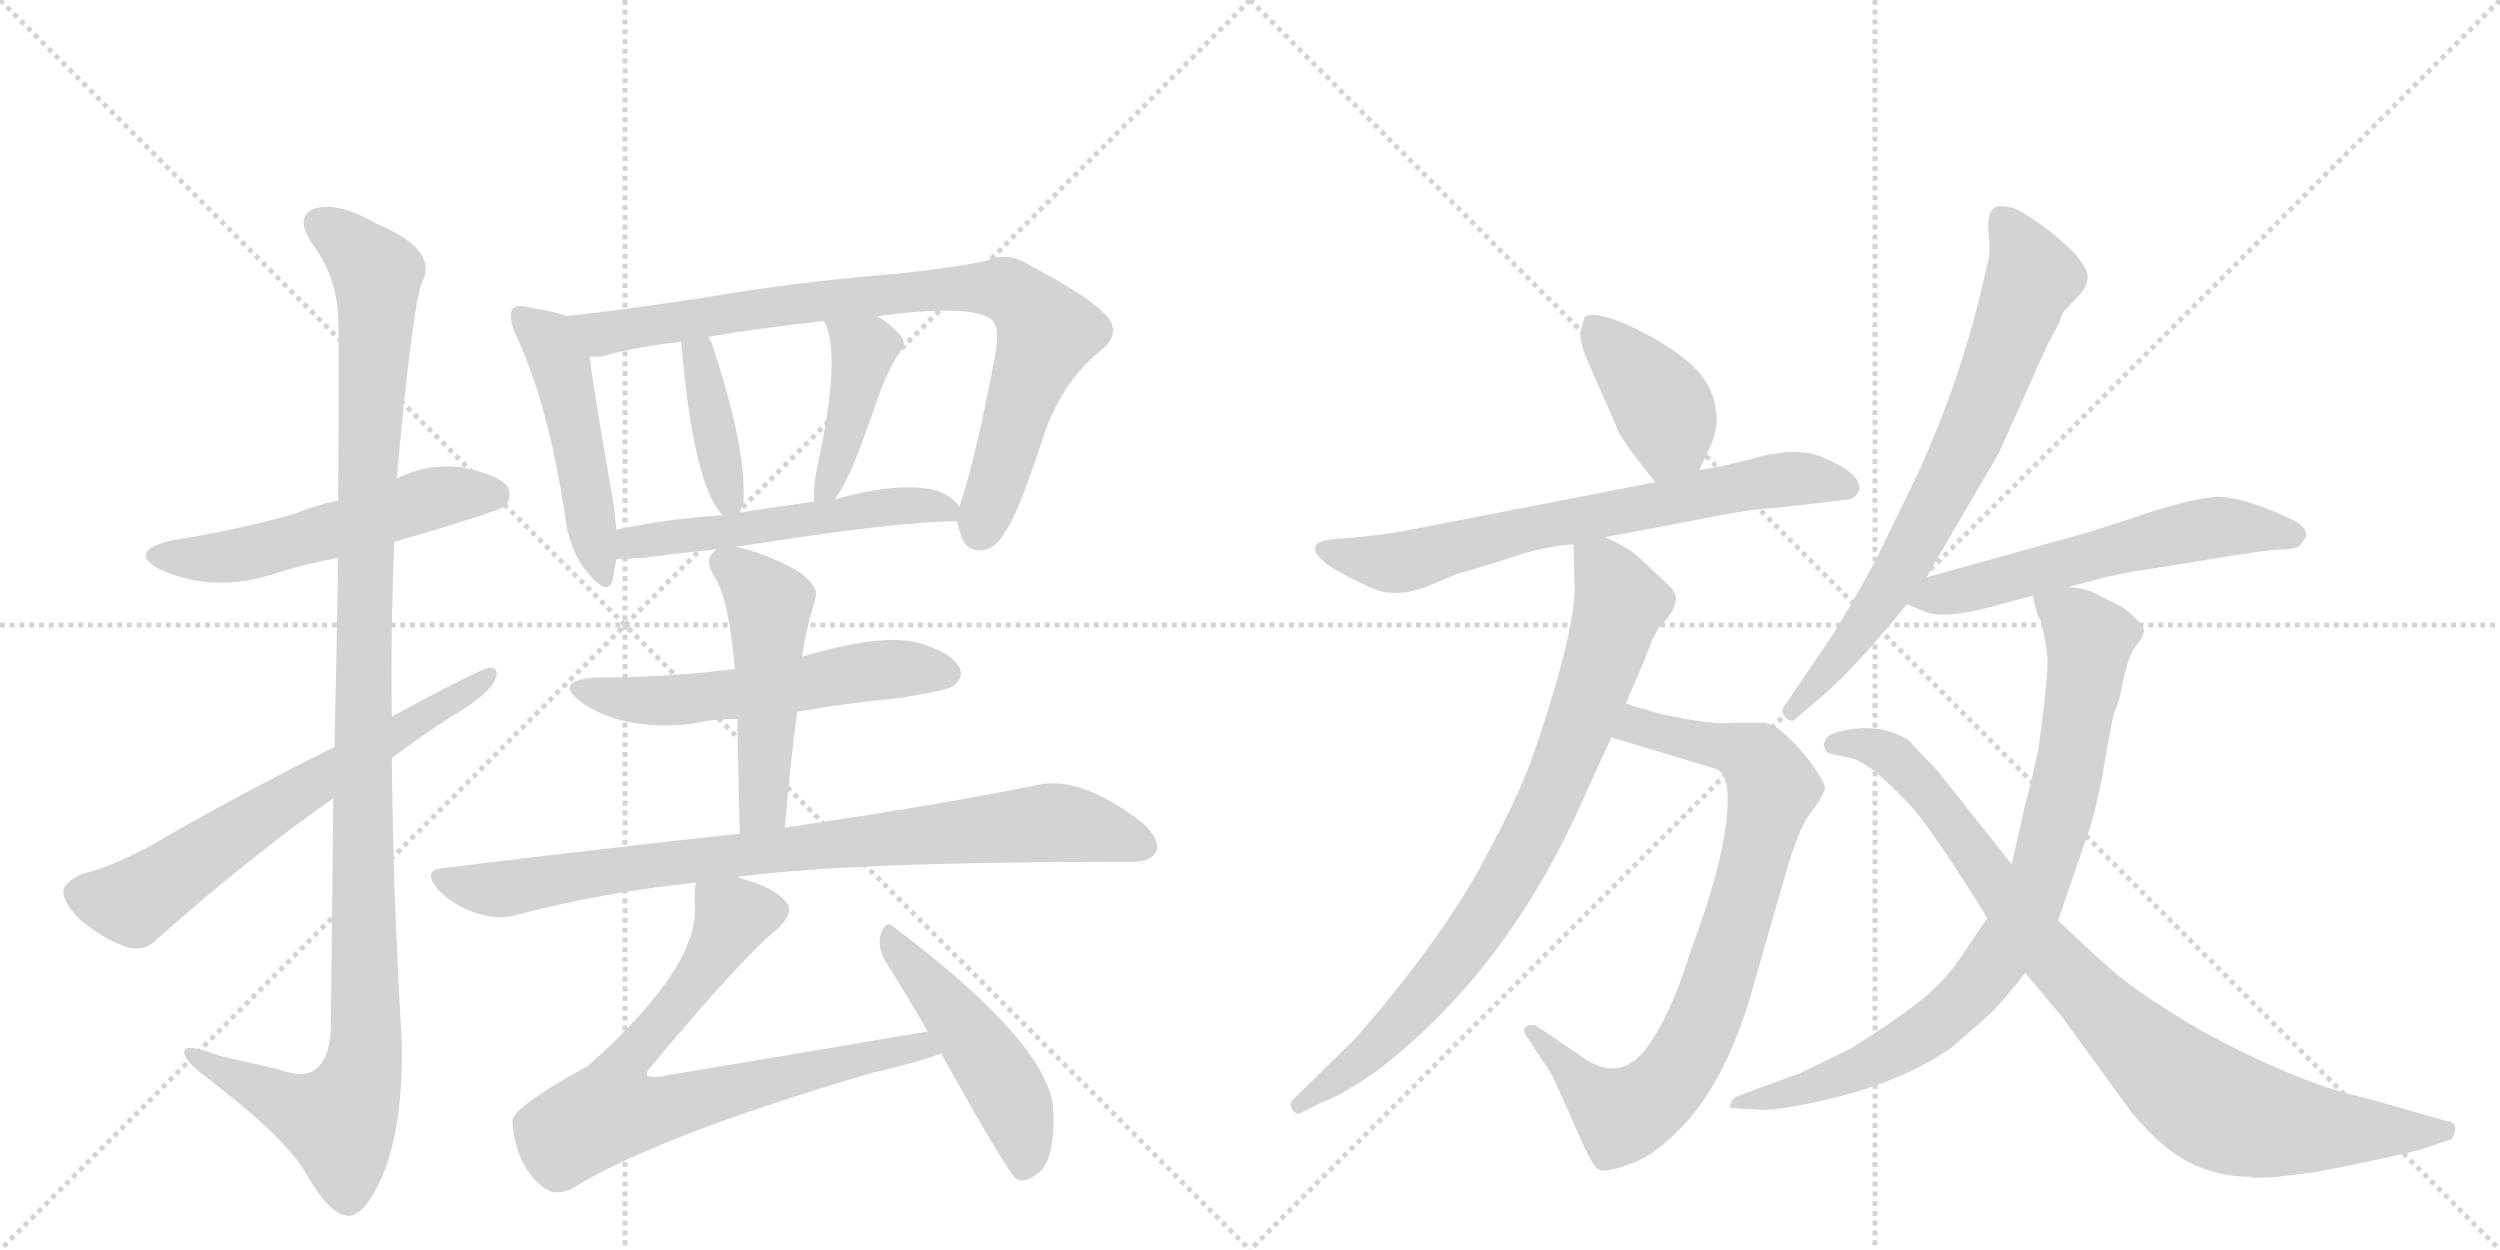 <svg version="1.1" viewBox="0 0 2048 1024" xmlns="http://www.w3.org/2000/svg">
  <g stroke="lightgray" stroke-dasharray="1,1" stroke-width="1" transform="scale(4, 4)">
    <line x1="0" y1="0" x2="256" y2="256"></line>
    <line x1="256" y1="0" x2="0" y2="256"></line>
    <line x1="128" y1="0" x2="128" y2="256"></line>
    <line x1="0" y1="128" x2="256" y2="128"></line>
    <line x1="256" y1="0" x2="512" y2="256"></line>
    <line x1="512" y1="0" x2="256" y2="256"></line>
    <line x1="384" y1="0" x2="384" y2="256"></line>
    <line x1="256" y1="128" x2="512" y2="128"></line>
  </g>
<g transform="scale(1, -1) translate(0, -850)">
   <style type="text/css">
    @keyframes keyframes0 {
      from {
       stroke: black;
       stroke-dashoffset: 537;
       stroke-width: 128;
       }
       64% {
       animation-timing-function: step-end;
       stroke: black;
       stroke-dashoffset: 0;
       stroke-width: 128;
       }
       to {
       stroke: black;
       stroke-width: 1024;
       }
       }
       #make-me-a-hanzi-animation-0 {
         animation: keyframes0 0.687s both;
         animation-delay: 0s;
         animation-timing-function: linear;
       }
    @keyframes keyframes1 {
      from {
       stroke: black;
       stroke-dashoffset: 1148;
       stroke-width: 128;
       }
       79% {
       animation-timing-function: step-end;
       stroke: black;
       stroke-dashoffset: 0;
       stroke-width: 128;
       }
       to {
       stroke: black;
       stroke-width: 1024;
       }
       }
       #make-me-a-hanzi-animation-1 {
         animation: keyframes1 1.184s both;
         animation-delay: 0.687s;
         animation-timing-function: linear;
       }
    @keyframes keyframes2 {
      from {
       stroke: black;
       stroke-dashoffset: 650;
       stroke-width: 128;
       }
       68% {
       animation-timing-function: step-end;
       stroke: black;
       stroke-dashoffset: 0;
       stroke-width: 128;
       }
       to {
       stroke: black;
       stroke-width: 1024;
       }
       }
       #make-me-a-hanzi-animation-2 {
         animation: keyframes2 0.779s both;
         animation-delay: 1.871s;
         animation-timing-function: linear;
       }
    @keyframes keyframes3 {
      from {
       stroke: black;
       stroke-dashoffset: 483;
       stroke-width: 128;
       }
       61% {
       animation-timing-function: step-end;
       stroke: black;
       stroke-dashoffset: 0;
       stroke-width: 128;
       }
       to {
       stroke: black;
       stroke-width: 1024;
       }
       }
       #make-me-a-hanzi-animation-3 {
         animation: keyframes3 0.643s both;
         animation-delay: 2.65s;
         animation-timing-function: linear;
       }
    @keyframes keyframes4 {
      from {
       stroke: black;
       stroke-dashoffset: 834;
       stroke-width: 128;
       }
       73% {
       animation-timing-function: step-end;
       stroke: black;
       stroke-dashoffset: 0;
       stroke-width: 128;
       }
       to {
       stroke: black;
       stroke-width: 1024;
       }
       }
       #make-me-a-hanzi-animation-4 {
         animation: keyframes4 0.929s both;
         animation-delay: 3.293s;
         animation-timing-function: linear;
       }
    @keyframes keyframes5 {
      from {
       stroke: black;
       stroke-dashoffset: 389;
       stroke-width: 128;
       }
       56% {
       animation-timing-function: step-end;
       stroke: black;
       stroke-dashoffset: 0;
       stroke-width: 128;
       }
       to {
       stroke: black;
       stroke-width: 1024;
       }
       }
       #make-me-a-hanzi-animation-5 {
         animation: keyframes5 0.567s both;
         animation-delay: 4.222s;
         animation-timing-function: linear;
       }
    @keyframes keyframes6 {
      from {
       stroke: black;
       stroke-dashoffset: 414;
       stroke-width: 128;
       }
       57% {
       animation-timing-function: step-end;
       stroke: black;
       stroke-dashoffset: 0;
       stroke-width: 128;
       }
       to {
       stroke: black;
       stroke-width: 1024;
       }
       }
       #make-me-a-hanzi-animation-6 {
         animation: keyframes6 0.587s both;
         animation-delay: 4.789s;
         animation-timing-function: linear;
       }
    @keyframes keyframes7 {
      from {
       stroke: black;
       stroke-dashoffset: 532;
       stroke-width: 128;
       }
       63% {
       animation-timing-function: step-end;
       stroke: black;
       stroke-dashoffset: 0;
       stroke-width: 128;
       }
       to {
       stroke: black;
       stroke-width: 1024;
       }
       }
       #make-me-a-hanzi-animation-7 {
         animation: keyframes7 0.683s both;
         animation-delay: 5.375s;
         animation-timing-function: linear;
       }
    @keyframes keyframes8 {
      from {
       stroke: black;
       stroke-dashoffset: 553;
       stroke-width: 128;
       }
       64% {
       animation-timing-function: step-end;
       stroke: black;
       stroke-dashoffset: 0;
       stroke-width: 128;
       }
       to {
       stroke: black;
       stroke-width: 1024;
       }
       }
       #make-me-a-hanzi-animation-8 {
         animation: keyframes8 0.7s both;
         animation-delay: 6.058s;
         animation-timing-function: linear;
       }
    @keyframes keyframes9 {
      from {
       stroke: black;
       stroke-dashoffset: 495;
       stroke-width: 128;
       }
       62% {
       animation-timing-function: step-end;
       stroke: black;
       stroke-dashoffset: 0;
       stroke-width: 128;
       }
       to {
       stroke: black;
       stroke-width: 1024;
       }
       }
       #make-me-a-hanzi-animation-9 {
         animation: keyframes9 0.653s both;
         animation-delay: 6.758s;
         animation-timing-function: linear;
       }
    @keyframes keyframes10 {
      from {
       stroke: black;
       stroke-dashoffset: 838;
       stroke-width: 128;
       }
       73% {
       animation-timing-function: step-end;
       stroke: black;
       stroke-dashoffset: 0;
       stroke-width: 128;
       }
       to {
       stroke: black;
       stroke-width: 1024;
       }
       }
       #make-me-a-hanzi-animation-10 {
         animation: keyframes10 0.932s both;
         animation-delay: 7.411s;
         animation-timing-function: linear;
       }
    @keyframes keyframes11 {
      from {
       stroke: black;
       stroke-dashoffset: 753;
       stroke-width: 128;
       }
       71% {
       animation-timing-function: step-end;
       stroke: black;
       stroke-dashoffset: 0;
       stroke-width: 128;
       }
       to {
       stroke: black;
       stroke-width: 1024;
       }
       }
       #make-me-a-hanzi-animation-11 {
         animation: keyframes11 0.863s both;
         animation-delay: 8.343s;
         animation-timing-function: linear;
       }
    @keyframes keyframes12 {
      from {
       stroke: black;
       stroke-dashoffset: 479;
       stroke-width: 128;
       }
       61% {
       animation-timing-function: step-end;
       stroke: black;
       stroke-dashoffset: 0;
       stroke-width: 128;
       }
       to {
       stroke: black;
       stroke-width: 1024;
       }
       }
       #make-me-a-hanzi-animation-12 {
         animation: keyframes12 0.64s both;
         animation-delay: 9.206s;
         animation-timing-function: linear;
       }
    @keyframes keyframes13 {
      from {
       stroke: black;
       stroke-dashoffset: 396;
       stroke-width: 128;
       }
       56% {
       animation-timing-function: step-end;
       stroke: black;
       stroke-dashoffset: 0;
       stroke-width: 128;
       }
       to {
       stroke: black;
       stroke-width: 1024;
       }
       }
       #make-me-a-hanzi-animation-13 {
         animation: keyframes13 0.572s both;
         animation-delay: 9.846s;
         animation-timing-function: linear;
       }
    @keyframes keyframes14 {
      from {
       stroke: black;
       stroke-dashoffset: 691;
       stroke-width: 128;
       }
       69% {
       animation-timing-function: step-end;
       stroke: black;
       stroke-dashoffset: 0;
       stroke-width: 128;
       }
       to {
       stroke: black;
       stroke-width: 1024;
       }
       }
       #make-me-a-hanzi-animation-14 {
         animation: keyframes14 0.812s both;
         animation-delay: 10.418s;
         animation-timing-function: linear;
       }
    @keyframes keyframes15 {
      from {
       stroke: black;
       stroke-dashoffset: 804;
       stroke-width: 128;
       }
       72% {
       animation-timing-function: step-end;
       stroke: black;
       stroke-dashoffset: 0;
       stroke-width: 128;
       }
       to {
       stroke: black;
       stroke-width: 1024;
       }
       }
       #make-me-a-hanzi-animation-15 {
         animation: keyframes15 0.904s both;
         animation-delay: 11.23s;
         animation-timing-function: linear;
       }
    @keyframes keyframes16 {
      from {
       stroke: black;
       stroke-dashoffset: 808;
       stroke-width: 128;
       }
       72% {
       animation-timing-function: step-end;
       stroke: black;
       stroke-dashoffset: 0;
       stroke-width: 128;
       }
       to {
       stroke: black;
       stroke-width: 1024;
       }
       }
       #make-me-a-hanzi-animation-16 {
         animation: keyframes16 0.908s both;
         animation-delay: 12.135s;
         animation-timing-function: linear;
       }
    @keyframes keyframes17 {
      from {
       stroke: black;
       stroke-dashoffset: 717;
       stroke-width: 128;
       }
       70% {
       animation-timing-function: step-end;
       stroke: black;
       stroke-dashoffset: 0;
       stroke-width: 128;
       }
       to {
       stroke: black;
       stroke-width: 1024;
       }
       }
       #make-me-a-hanzi-animation-17 {
         animation: keyframes17 0.833s both;
         animation-delay: 13.042s;
         animation-timing-function: linear;
       }
    @keyframes keyframes18 {
      from {
       stroke: black;
       stroke-dashoffset: 575;
       stroke-width: 128;
       }
       65% {
       animation-timing-function: step-end;
       stroke: black;
       stroke-dashoffset: 0;
       stroke-width: 128;
       }
       to {
       stroke: black;
       stroke-width: 1024;
       }
       }
       #make-me-a-hanzi-animation-18 {
         animation: keyframes18 0.718s both;
         animation-delay: 13.876s;
         animation-timing-function: linear;
       }
    @keyframes keyframes19 {
      from {
       stroke: black;
       stroke-dashoffset: 830;
       stroke-width: 128;
       }
       73% {
       animation-timing-function: step-end;
       stroke: black;
       stroke-dashoffset: 0;
       stroke-width: 128;
       }
       to {
       stroke: black;
       stroke-width: 1024;
       }
       }
       #make-me-a-hanzi-animation-19 {
         animation: keyframes19 0.925s both;
         animation-delay: 14.594s;
         animation-timing-function: linear;
       }
    @keyframes keyframes20 {
      from {
       stroke: black;
       stroke-dashoffset: 890;
       stroke-width: 128;
       }
       74% {
       animation-timing-function: step-end;
       stroke: black;
       stroke-dashoffset: 0;
       stroke-width: 128;
       }
       to {
       stroke: black;
       stroke-width: 1024;
       }
       }
       #make-me-a-hanzi-animation-20 {
         animation: keyframes20 0.974s both;
         animation-delay: 15.519s;
         animation-timing-function: linear;
       }
</style>
<path d="M 323 406 Q 408 431 413 435 Q 420 442 416 451 Q 409 461 379 467 Q 351 471 325 458 L 277 440 Q 258 436 241 429 Q 195 416 139 407 Q 105 398 130 384 Q 175 363 228 381 Q 250 388 277 393 L 323 406 Z" fill="lightgray"></path> 
<path d="M 273 196 Q 272 111 271 6 Q 270 -18 257 -27 Q 248 -33 228 -26 Q 203 -20 180 -15 Q 149 -3 151 -13 Q 152 -20 171 -34 Q 235 -83 251 -112 Q 270 -145 285 -146 Q 298 -147 313 -114 Q 331 -71 329 0 Q 322 115 321 229 L 321 263 Q 320 335 323 406 L 325 458 Q 337 591 345 617 Q 361 645 308 667 Q 277 685 257 679 Q 241 672 256 650 Q 275 625 277 592 Q 278 576 277 440 L 277 393 Q 276 327 274 238 L 273 196 Z" fill="lightgray"></path> 
<path d="M 321 229 Q 346 248 373 265 Q 394 277 404 290 Q 411 303 401 303 Q 395 303 321 263 L 274 238 Q 193 198 123 157 Q 89 139 67 134 Q 54 128 52 121 Q 51 112 64 98 Q 82 82 104 74 Q 119 70 129 81 Q 207 150 273 196 L 321 229 Z" fill="lightgray"></path> 
<path d="M 464 591 Q 454 595 434 598 Q 424 601 420 597 Q 416 591 422 577 Q 449 520 463 427 Q 466 399 482 380 Q 498 361 502 375 Q 503 382 505 392 L 505 416 Q 504 425 503 435 Q 487 526 483 558 C 479 586 479 586 464 591 Z" fill="lightgray"></path> 
<path d="M 784 423 Q 785 419 787 412 Q 791 399 803 399 Q 816 400 823 414 Q 833 426 853 487 Q 868 536 902 563 Q 920 578 905 593 Q 889 609 841 634 Q 825 644 807 636 Q 776 630 737 626 Q 650 619 576 606 Q 509 596 464 591 C 434 588 453 554 483 558 Q 490 557 497 559 Q 522 566 558 570 L 580 574 Q 620 581 675 587 L 719 591 Q 794 601 811 589 Q 820 585 815 558 Q 800 477 786 435 L 784 423 Z" fill="lightgray"></path> 
<path d="M 558 570 Q 568 452 592 428 C 602 417 602 417 606 430 Q 607 434 609 438 Q 612 481 584 566 Q 583 570 580 574 C 564 600 555 600 558 570 Z" fill="lightgray"></path> 
<path d="M 675 587 Q 690 560 669 465 Q 666 449 667 439 C 668 417 668 417 684 441 Q 691 451 699 469 Q 709 494 720 526 Q 724 539 735 559 Q 745 569 736 577 Q 730 584 719 591 C 694 608 663 614 675 587 Z" fill="lightgray"></path> 
<path d="M 603 402 Q 735 423 784 423 C 797 423 797 423 786 435 Q 779 445 764 449 Q 734 455 684 441 L 667 439 Q 636 435 606 430 L 592 428 Q 546 425 505 416 C 476 410 475 391 505 392 Q 514 392 527 393 Q 557 397 587 400 L 603 402 Z" fill="lightgray"></path> 
<path d="M 653 267 Q 693 274 735 278 Q 775 284 781 288 Q 790 295 786 303 Q 780 315 754 323 Q 724 332 657 312 L 602 302 Q 548 295 487 295 Q 453 292 476 275 Q 509 251 567 257 Q 583 261 604 261 L 653 267 Z" fill="lightgray"></path> 
<path d="M 643 172 Q 647 221 653 267 L 657 312 Q 660 330 663 342 Q 666 352 668 360 Q 671 370 654 382 Q 627 397 603 402 C 591 405 591 405 587 400 L 584 397 Q 577 391 585 378 Q 597 360 602 302 L 604 261 Q 605 218 606 167 C 607 137 641 142 643 172 Z" fill="lightgray"></path> 
<path d="M 605 131 Q 605 132 607 132 Q 697 144 923 144 Q 942 143 947 152 Q 951 162 936 176 Q 885 215 850 207 Q 772 191 643 172 L 606 167 Q 494 155 364 139 Q 345 138 359 121 Q 372 108 390 102 Q 409 96 425 101 Q 494 119 570 127 L 605 131 Z" fill="lightgray"></path> 
<path d="M 760 5 L 540 -32 Q 533 -33 530 -31 Q 529 -28 534 -23 Q 610 68 638 90 Q 651 103 644 111 Q 635 123 605 131 C 576 140 571 142 570 127 Q 569 123 569 111 Q 575 60 482 -23 Q 416 -59 420 -70 Q 420 -82 427 -100 Q 437 -119 449 -125 Q 456 -129 468 -124 Q 537 -81 714 -29 Q 753 -20 771 -13 C 799 -3 790 10 760 5 Z" fill="lightgray"></path> 
<path d="M 771 -13 Q 826 -112 833 -116 Q 840 -119 849 -112 Q 864 -103 863 -62 Q 863 -8 733 90 Q 726 97 722 86 Q 718 76 725 63 Q 741 38 760 5 L 771 -13 Z" fill="lightgray"></path> 
<path d="M 1392 465 L 1400 482 Q 1409 499 1405 518 Q 1402 536 1386 551 Q 1370 565 1351 575 Q 1333 585 1317 590 Q 1302 594 1298 590 L 1295 579 Q 1293 571 1302 551 L 1324 501 Q 1325 495 1341 474 L 1356 455 C 1375 431 1379 438 1392 465 Z" fill="lightgray"></path> 
<path d="M 1315 410 L 1384 423 Q 1429 432 1443 433 Q 1457 434 1491 438 L 1514 441 Q 1521 442 1523 449 Q 1525 462 1494 475 Q 1475 484 1442 476 Q 1409 467 1392 465 L 1356 455 L 1155 416 Q 1141 413 1113 410 L 1089 408 Q 1066 404 1088 387 Q 1102 378 1122 369 Q 1142 359 1170 370 L 1194 380 Q 1223 388 1246 396 Q 1270 403 1289 404 L 1315 410 Z" fill="lightgray"></path> 
<path d="M 1320 246 L 1406 220 Q 1419 215 1414 175 Q 1409 135 1386 74 Q 1371 25 1354 -1 Q 1330 -41 1295 -15 L 1258 10 Q 1253 11 1250 9 Q 1247 6 1250 2 L 1263 -18 Q 1271 -29 1273 -34 L 1298 -90 Q 1306 -107 1310 -108 Q 1315 -111 1334 -104 Q 1353 -98 1373 -78 Q 1415 -38 1438 48 L 1463 135 Q 1473 169 1481 181 L 1489 192 Q 1494 200 1495 204 Q 1496 208 1482 227 Q 1458 257 1445 258 L 1422 258 Q 1411 257 1404 258 Q 1398 258 1376 262 Q 1354 266 1348 269 Q 1338 271 1332 274 C 1303 283 1291 255 1320 246 Z" fill="lightgray"></path> 
<path d="M 1289 404 L 1290 366 Q 1288 323 1254 226 Q 1242 194 1215 144 Q 1180 79 1110 -1 L 1060 -50 Q 1056 -54 1058 -58 Q 1061 -63 1065 -62 L 1085 -52 Q 1096 -49 1127 -28 Q 1228 49 1289 178 L 1320 246 L 1332 274 L 1338 288 Q 1352 320 1353 325 L 1359 336 L 1367 345 Q 1373 354 1373 360 Q 1373 366 1360 377 L 1342 394 Q 1336 400 1315 410 C 1288 424 1288 424 1289 404 Z" fill="lightgray"></path> 
<path d="M 1578 377 L 1637 478 L 1678 569 Q 1688 587 1688 589 L 1690 594 L 1703 608 Q 1709 614 1710 621 Q 1712 628 1699 643 Q 1677 665 1651 679 Q 1640 682 1636 681 Q 1627 677 1629 660 Q 1631 642 1628 633 L 1622 608 Q 1605 537 1572 464 L 1538 394 Q 1524 367 1502 331 L 1462 272 Q 1458 267 1463 262 Q 1468 257 1472 262 L 1486 274 Q 1518 300 1562 355 L 1578 377 Z" fill="lightgray"></path> 
<path d="M 1694 369 L 1713 374 Q 1738 381 1756 383 L 1811 392 Q 1854 399 1868 400 Q 1882 400 1885 404 L 1889 410 Q 1891 419 1874 426 Q 1840 442 1818 443 Q 1797 443 1742 424 L 1711 414 L 1578 377 C 1549 369 1536 365 1562 355 L 1577 349 Q 1589 343 1624 351 L 1665 362 L 1694 369 Z" fill="lightgray"></path> 
<path d="M 1665 362 L 1668 351 Q 1668 348 1672 341 Q 1676 324 1677 314 Q 1679 303 1670 237 Q 1663 204 1659 191 L 1648 142 L 1628 98 L 1605 64 Q 1590 42 1565 24 Q 1548 11 1516 -9 L 1475 -29 L 1423 -48 Q 1419 -50 1418 -54 Q 1414 -58 1424 -58 L 1441 -59 Q 1452 -60 1482 -54 Q 1555 -39 1599 -8 L 1632 21 Q 1646 36 1659 53 L 1686 96 L 1708 160 Q 1717 183 1724 225 Q 1731 266 1733 269 Q 1735 271 1739 291 Q 1743 311 1749 320 Q 1756 328 1756 332 Q 1758 335 1749 344 Q 1740 353 1730 357 L 1718 363 Q 1717 364 1708 367 Q 1700 369 1694 369 C 1664 374 1661 375 1665 362 Z" fill="lightgray"></path> 
<path d="M 1648 142 L 1586 220 L 1563 244 Q 1543 256 1519 253 Q 1495 250 1495 242 Q 1493 240 1495 237 Q 1495 233 1502 232 L 1520 228 Q 1526 225 1535 219 Q 1551 205 1566 189 Q 1581 172 1613 122 L 1628 98 L 1659 53 L 1690 16 L 1746 -61 Q 1771 -91 1793 -102 Q 1816 -114 1843 -114 Q 1848 -117 1898 -110 Q 1974 -95 1985 -91 L 2006 -84 Q 2011 -82 2011 -76 Q 2013 -69 2003 -68 L 1940 -50 Q 1883 -38 1801 7 Q 1754 35 1734 52 Q 1715 68 1686 96 L 1648 142 Z" fill="lightgray"></path> 
      <clipPath id="make-me-a-hanzi-clip-0">
      <path d="M 323 406 Q 408 431 413 435 Q 420 442 416 451 Q 409 461 379 467 Q 351 471 325 458 L 277 440 Q 258 436 241 429 Q 195 416 139 407 Q 105 398 130 384 Q 175 363 228 381 Q 250 388 277 393 L 323 406 Z" fill="lightgray"></path>
      </clipPath>
      <path clip-path="url(#make-me-a-hanzi-clip-0)" d="M 132 396 L 202 396 L 360 443 L 406 444 " fill="none" id="make-me-a-hanzi-animation-0" stroke-dasharray="409 818" stroke-linecap="round"></path>

      <clipPath id="make-me-a-hanzi-clip-1">
      <path d="M 273 196 Q 272 111 271 6 Q 270 -18 257 -27 Q 248 -33 228 -26 Q 203 -20 180 -15 Q 149 -3 151 -13 Q 152 -20 171 -34 Q 235 -83 251 -112 Q 270 -145 285 -146 Q 298 -147 313 -114 Q 331 -71 329 0 Q 322 115 321 229 L 321 263 Q 320 335 323 406 L 325 458 Q 337 591 345 617 Q 361 645 308 667 Q 277 685 257 679 Q 241 672 256 650 Q 275 625 277 592 Q 278 576 277 440 L 277 393 Q 276 327 274 238 L 273 196 Z" fill="lightgray"></path>
      </clipPath>
      <path clip-path="url(#make-me-a-hanzi-clip-1)" d="M 264 665 L 289 648 L 309 624 L 297 297 L 300 -9 L 294 -39 L 278 -69 L 242 -58 L 157 -15 " fill="none" id="make-me-a-hanzi-animation-1" stroke-dasharray="1020 2040" stroke-linecap="round"></path>

      <clipPath id="make-me-a-hanzi-clip-2">
      <path d="M 321 229 Q 346 248 373 265 Q 394 277 404 290 Q 411 303 401 303 Q 395 303 321 263 L 274 238 Q 193 198 123 157 Q 89 139 67 134 Q 54 128 52 121 Q 51 112 64 98 Q 82 82 104 74 Q 119 70 129 81 Q 207 150 273 196 L 321 229 Z" fill="lightgray"></path>
      </clipPath>
      <path clip-path="url(#make-me-a-hanzi-clip-2)" d="M 63 118 L 109 111 L 333 253 L 337 261 L 401 296 " fill="none" id="make-me-a-hanzi-animation-2" stroke-dasharray="522 1044" stroke-linecap="round"></path>

      <clipPath id="make-me-a-hanzi-clip-3">
      <path d="M 464 591 Q 454 595 434 598 Q 424 601 420 597 Q 416 591 422 577 Q 449 520 463 427 Q 466 399 482 380 Q 498 361 502 375 Q 503 382 505 392 L 505 416 Q 504 425 503 435 Q 487 526 483 558 C 479 586 479 586 464 591 Z" fill="lightgray"></path>
      </clipPath>
      <path clip-path="url(#make-me-a-hanzi-clip-3)" d="M 427 591 L 449 572 L 459 550 L 492 379 " fill="none" id="make-me-a-hanzi-animation-3" stroke-dasharray="355 710" stroke-linecap="round"></path>

      <clipPath id="make-me-a-hanzi-clip-4">
      <path d="M 784 423 Q 785 419 787 412 Q 791 399 803 399 Q 816 400 823 414 Q 833 426 853 487 Q 868 536 902 563 Q 920 578 905 593 Q 889 609 841 634 Q 825 644 807 636 Q 776 630 737 626 Q 650 619 576 606 Q 509 596 464 591 C 434 588 453 554 483 558 Q 490 557 497 559 Q 522 566 558 570 L 580 574 Q 620 581 675 587 L 719 591 Q 794 601 811 589 Q 820 585 815 558 Q 800 477 786 435 L 784 423 Z" fill="lightgray"></path>
      </clipPath>
      <path clip-path="url(#make-me-a-hanzi-clip-4)" d="M 470 587 L 499 577 L 670 604 L 776 614 L 825 612 L 850 591 L 857 575 L 803 415 " fill="none" id="make-me-a-hanzi-animation-4" stroke-dasharray="706 1412" stroke-linecap="round"></path>

      <clipPath id="make-me-a-hanzi-clip-5">
      <path d="M 558 570 Q 568 452 592 428 C 602 417 602 417 606 430 Q 607 434 609 438 Q 612 481 584 566 Q 583 570 580 574 C 564 600 555 600 558 570 Z" fill="lightgray"></path>
      </clipPath>
      <path clip-path="url(#make-me-a-hanzi-clip-5)" d="M 576 567 L 575 539 L 598 437 " fill="none" id="make-me-a-hanzi-animation-5" stroke-dasharray="261 522" stroke-linecap="round"></path>

      <clipPath id="make-me-a-hanzi-clip-6">
      <path d="M 675 587 Q 690 560 669 465 Q 666 449 667 439 C 668 417 668 417 684 441 Q 691 451 699 469 Q 709 494 720 526 Q 724 539 735 559 Q 745 569 736 577 Q 730 584 719 591 C 694 608 663 614 675 587 Z" fill="lightgray"></path>
      </clipPath>
      <path clip-path="url(#make-me-a-hanzi-clip-6)" d="M 683 586 L 707 563 L 684 466 L 671 445 " fill="none" id="make-me-a-hanzi-animation-6" stroke-dasharray="286 572" stroke-linecap="round"></path>

      <clipPath id="make-me-a-hanzi-clip-7">
      <path d="M 603 402 Q 735 423 784 423 C 797 423 797 423 786 435 Q 779 445 764 449 Q 734 455 684 441 L 667 439 Q 636 435 606 430 L 592 428 Q 546 425 505 416 C 476 410 475 391 505 392 Q 514 392 527 393 Q 557 397 587 400 L 603 402 Z" fill="lightgray"></path>
      </clipPath>
      <path clip-path="url(#make-me-a-hanzi-clip-7)" d="M 510 398 L 528 408 L 612 415 L 724 435 L 766 436 L 780 430 " fill="none" id="make-me-a-hanzi-animation-7" stroke-dasharray="404 808" stroke-linecap="round"></path>

      <clipPath id="make-me-a-hanzi-clip-8">
      <path d="M 653 267 Q 693 274 735 278 Q 775 284 781 288 Q 790 295 786 303 Q 780 315 754 323 Q 724 332 657 312 L 602 302 Q 548 295 487 295 Q 453 292 476 275 Q 509 251 567 257 Q 583 261 604 261 L 653 267 Z" fill="lightgray"></path>
      </clipPath>
      <path clip-path="url(#make-me-a-hanzi-clip-8)" d="M 479 286 L 540 276 L 717 301 L 773 299 " fill="none" id="make-me-a-hanzi-animation-8" stroke-dasharray="425 850" stroke-linecap="round"></path>

      <clipPath id="make-me-a-hanzi-clip-9">
      <path d="M 643 172 Q 647 221 653 267 L 657 312 Q 660 330 663 342 Q 666 352 668 360 Q 671 370 654 382 Q 627 397 603 402 C 591 405 591 405 587 400 L 584 397 Q 577 391 585 378 Q 597 360 602 302 L 604 261 Q 605 218 606 167 C 607 137 641 142 643 172 Z" fill="lightgray"></path>
      </clipPath>
      <path clip-path="url(#make-me-a-hanzi-clip-9)" d="M 592 392 L 630 355 L 626 198 L 625 189 L 611 175 " fill="none" id="make-me-a-hanzi-animation-9" stroke-dasharray="367 734" stroke-linecap="round"></path>

      <clipPath id="make-me-a-hanzi-clip-10">
      <path d="M 605 131 Q 605 132 607 132 Q 697 144 923 144 Q 942 143 947 152 Q 951 162 936 176 Q 885 215 850 207 Q 772 191 643 172 L 606 167 Q 494 155 364 139 Q 345 138 359 121 Q 372 108 390 102 Q 409 96 425 101 Q 494 119 570 127 L 605 131 Z" fill="lightgray"></path>
      </clipPath>
      <path clip-path="url(#make-me-a-hanzi-clip-10)" d="M 362 130 L 415 122 L 627 153 L 860 176 L 899 171 L 937 157 " fill="none" id="make-me-a-hanzi-animation-10" stroke-dasharray="710 1420" stroke-linecap="round"></path>

      <clipPath id="make-me-a-hanzi-clip-11">
      <path d="M 760 5 L 540 -32 Q 533 -33 530 -31 Q 529 -28 534 -23 Q 610 68 638 90 Q 651 103 644 111 Q 635 123 605 131 C 576 140 571 142 570 127 Q 569 123 569 111 Q 575 60 482 -23 Q 416 -59 420 -70 Q 420 -82 427 -100 Q 437 -119 449 -125 Q 456 -129 468 -124 Q 537 -81 714 -29 Q 753 -20 771 -13 C 799 -3 790 10 760 5 Z" fill="lightgray"></path>
      </clipPath>
      <path clip-path="url(#make-me-a-hanzi-clip-11)" d="M 576 123 L 601 99 L 557 29 L 505 -31 L 500 -60 L 540 -60 L 707 -16 L 751 -8 L 764 -11 " fill="none" id="make-me-a-hanzi-animation-11" stroke-dasharray="625 1250" stroke-linecap="round"></path>

      <clipPath id="make-me-a-hanzi-clip-12">
      <path d="M 771 -13 Q 826 -112 833 -116 Q 840 -119 849 -112 Q 864 -103 863 -62 Q 863 -8 733 90 Q 726 97 722 86 Q 718 76 725 63 Q 741 38 760 5 L 771 -13 Z" fill="lightgray"></path>
      </clipPath>
      <path clip-path="url(#make-me-a-hanzi-clip-12)" d="M 731 80 L 821 -37 L 839 -84 L 837 -109 " fill="none" id="make-me-a-hanzi-animation-12" stroke-dasharray="351 702" stroke-linecap="round"></path>

      <clipPath id="make-me-a-hanzi-clip-13">
      <path d="M 1392 465 L 1400 482 Q 1409 499 1405 518 Q 1402 536 1386 551 Q 1370 565 1351 575 Q 1333 585 1317 590 Q 1302 594 1298 590 L 1295 579 Q 1293 571 1302 551 L 1324 501 Q 1325 495 1341 474 L 1356 455 C 1375 431 1379 438 1392 465 Z" fill="lightgray"></path>
      </clipPath>
      <path clip-path="url(#make-me-a-hanzi-clip-13)" d="M 1304 582 L 1361 519 L 1368 493 L 1360 466 " fill="none" id="make-me-a-hanzi-animation-13" stroke-dasharray="268 536" stroke-linecap="round"></path>

      <clipPath id="make-me-a-hanzi-clip-14">
      <path d="M 1315 410 L 1384 423 Q 1429 432 1443 433 Q 1457 434 1491 438 L 1514 441 Q 1521 442 1523 449 Q 1525 462 1494 475 Q 1475 484 1442 476 Q 1409 467 1392 465 L 1356 455 L 1155 416 Q 1141 413 1113 410 L 1089 408 Q 1066 404 1088 387 Q 1102 378 1122 369 Q 1142 359 1170 370 L 1194 380 Q 1223 388 1246 396 Q 1270 403 1289 404 L 1315 410 Z" fill="lightgray"></path>
      </clipPath>
      <path clip-path="url(#make-me-a-hanzi-clip-14)" d="M 1087 398 L 1147 389 L 1259 419 L 1445 455 L 1475 458 L 1513 451 " fill="none" id="make-me-a-hanzi-animation-14" stroke-dasharray="563 1126" stroke-linecap="round"></path>

      <clipPath id="make-me-a-hanzi-clip-15">
      <path d="M 1320 246 L 1406 220 Q 1419 215 1414 175 Q 1409 135 1386 74 Q 1371 25 1354 -1 Q 1330 -41 1295 -15 L 1258 10 Q 1253 11 1250 9 Q 1247 6 1250 2 L 1263 -18 Q 1271 -29 1273 -34 L 1298 -90 Q 1306 -107 1310 -108 Q 1315 -111 1334 -104 Q 1353 -98 1373 -78 Q 1415 -38 1438 48 L 1463 135 Q 1473 169 1481 181 L 1489 192 Q 1494 200 1495 204 Q 1496 208 1482 227 Q 1458 257 1445 258 L 1422 258 Q 1411 257 1404 258 Q 1398 258 1376 262 Q 1354 266 1348 269 Q 1338 271 1332 274 C 1303 283 1291 255 1320 246 Z" fill="lightgray"></path>
      </clipPath>
      <path clip-path="url(#make-me-a-hanzi-clip-15)" d="M 1329 250 L 1341 256 L 1383 246 L 1418 237 L 1444 222 L 1452 205 L 1418 77 L 1376 -24 L 1361 -43 L 1329 -64 L 1303 -46 L 1255 6 " fill="none" id="make-me-a-hanzi-animation-15" stroke-dasharray="676 1352" stroke-linecap="round"></path>

      <clipPath id="make-me-a-hanzi-clip-16">
      <path d="M 1289 404 L 1290 366 Q 1288 323 1254 226 Q 1242 194 1215 144 Q 1180 79 1110 -1 L 1060 -50 Q 1056 -54 1058 -58 Q 1061 -63 1065 -62 L 1085 -52 Q 1096 -49 1127 -28 Q 1228 49 1289 178 L 1320 246 L 1332 274 L 1338 288 Q 1352 320 1353 325 L 1359 336 L 1367 345 Q 1373 354 1373 360 Q 1373 366 1360 377 L 1342 394 Q 1336 400 1315 410 C 1288 424 1288 424 1289 404 Z" fill="lightgray"></path>
      </clipPath>
      <path clip-path="url(#make-me-a-hanzi-clip-16)" d="M 1297 398 L 1313 385 L 1327 356 L 1287 237 L 1249 153 L 1192 64 L 1144 9 L 1064 -55 " fill="none" id="make-me-a-hanzi-animation-16" stroke-dasharray="680 1360" stroke-linecap="round"></path>

      <clipPath id="make-me-a-hanzi-clip-17">
      <path d="M 1578 377 L 1637 478 L 1678 569 Q 1688 587 1688 589 L 1690 594 L 1703 608 Q 1709 614 1710 621 Q 1712 628 1699 643 Q 1677 665 1651 679 Q 1640 682 1636 681 Q 1627 677 1629 660 Q 1631 642 1628 633 L 1622 608 Q 1605 537 1572 464 L 1538 394 Q 1524 367 1502 331 L 1462 272 Q 1458 267 1463 262 Q 1468 257 1472 262 L 1486 274 Q 1518 300 1562 355 L 1578 377 Z" fill="lightgray"></path>
      </clipPath>
      <path clip-path="url(#make-me-a-hanzi-clip-17)" d="M 1642 669 L 1665 623 L 1611 485 L 1542 359 L 1468 268 " fill="none" id="make-me-a-hanzi-animation-17" stroke-dasharray="589 1178" stroke-linecap="round"></path>

      <clipPath id="make-me-a-hanzi-clip-18">
      <path d="M 1694 369 L 1713 374 Q 1738 381 1756 383 L 1811 392 Q 1854 399 1868 400 Q 1882 400 1885 404 L 1889 410 Q 1891 419 1874 426 Q 1840 442 1818 443 Q 1797 443 1742 424 L 1711 414 L 1578 377 C 1549 369 1536 365 1562 355 L 1577 349 Q 1589 343 1624 351 L 1665 362 L 1694 369 Z" fill="lightgray"></path>
      </clipPath>
      <path clip-path="url(#make-me-a-hanzi-clip-18)" d="M 1568 359 L 1794 415 L 1844 418 L 1880 412 " fill="none" id="make-me-a-hanzi-animation-18" stroke-dasharray="447 894" stroke-linecap="round"></path>

      <clipPath id="make-me-a-hanzi-clip-19">
      <path d="M 1665 362 L 1668 351 Q 1668 348 1672 341 Q 1676 324 1677 314 Q 1679 303 1670 237 Q 1663 204 1659 191 L 1648 142 L 1628 98 L 1605 64 Q 1590 42 1565 24 Q 1548 11 1516 -9 L 1475 -29 L 1423 -48 Q 1419 -50 1418 -54 Q 1414 -58 1424 -58 L 1441 -59 Q 1452 -60 1482 -54 Q 1555 -39 1599 -8 L 1632 21 Q 1646 36 1659 53 L 1686 96 L 1708 160 Q 1717 183 1724 225 Q 1731 266 1733 269 Q 1735 271 1739 291 Q 1743 311 1749 320 Q 1756 328 1756 332 Q 1758 335 1749 344 Q 1740 353 1730 357 L 1718 363 Q 1717 364 1708 367 Q 1700 369 1694 369 C 1664 374 1661 375 1665 362 Z" fill="lightgray"></path>
      </clipPath>
      <path clip-path="url(#make-me-a-hanzi-clip-19)" d="M 1674 358 L 1698 344 L 1709 330 L 1710 308 L 1681 162 L 1648 82 L 1619 42 L 1571 0 L 1488 -39 L 1423 -53 " fill="none" id="make-me-a-hanzi-animation-19" stroke-dasharray="702 1404" stroke-linecap="round"></path>

      <clipPath id="make-me-a-hanzi-clip-20">
      <path d="M 1648 142 L 1586 220 L 1563 244 Q 1543 256 1519 253 Q 1495 250 1495 242 Q 1493 240 1495 237 Q 1495 233 1502 232 L 1520 228 Q 1526 225 1535 219 Q 1551 205 1566 189 Q 1581 172 1613 122 L 1628 98 L 1659 53 L 1690 16 L 1746 -61 Q 1771 -91 1793 -102 Q 1816 -114 1843 -114 Q 1848 -117 1898 -110 Q 1974 -95 1985 -91 L 2006 -84 Q 2011 -82 2011 -76 Q 2013 -69 2003 -68 L 1940 -50 Q 1883 -38 1801 7 Q 1754 35 1734 52 Q 1715 68 1686 96 L 1648 142 Z" fill="lightgray"></path>
      </clipPath>
      <path clip-path="url(#make-me-a-hanzi-clip-20)" d="M 1502 240 L 1512 243 L 1549 232 L 1586 193 L 1675 72 L 1752 -7 L 1806 -52 L 1839 -66 L 1884 -74 L 2003 -76 " fill="none" id="make-me-a-hanzi-animation-20" stroke-dasharray="762 1524" stroke-linecap="round"></path>

</g>
</svg>
